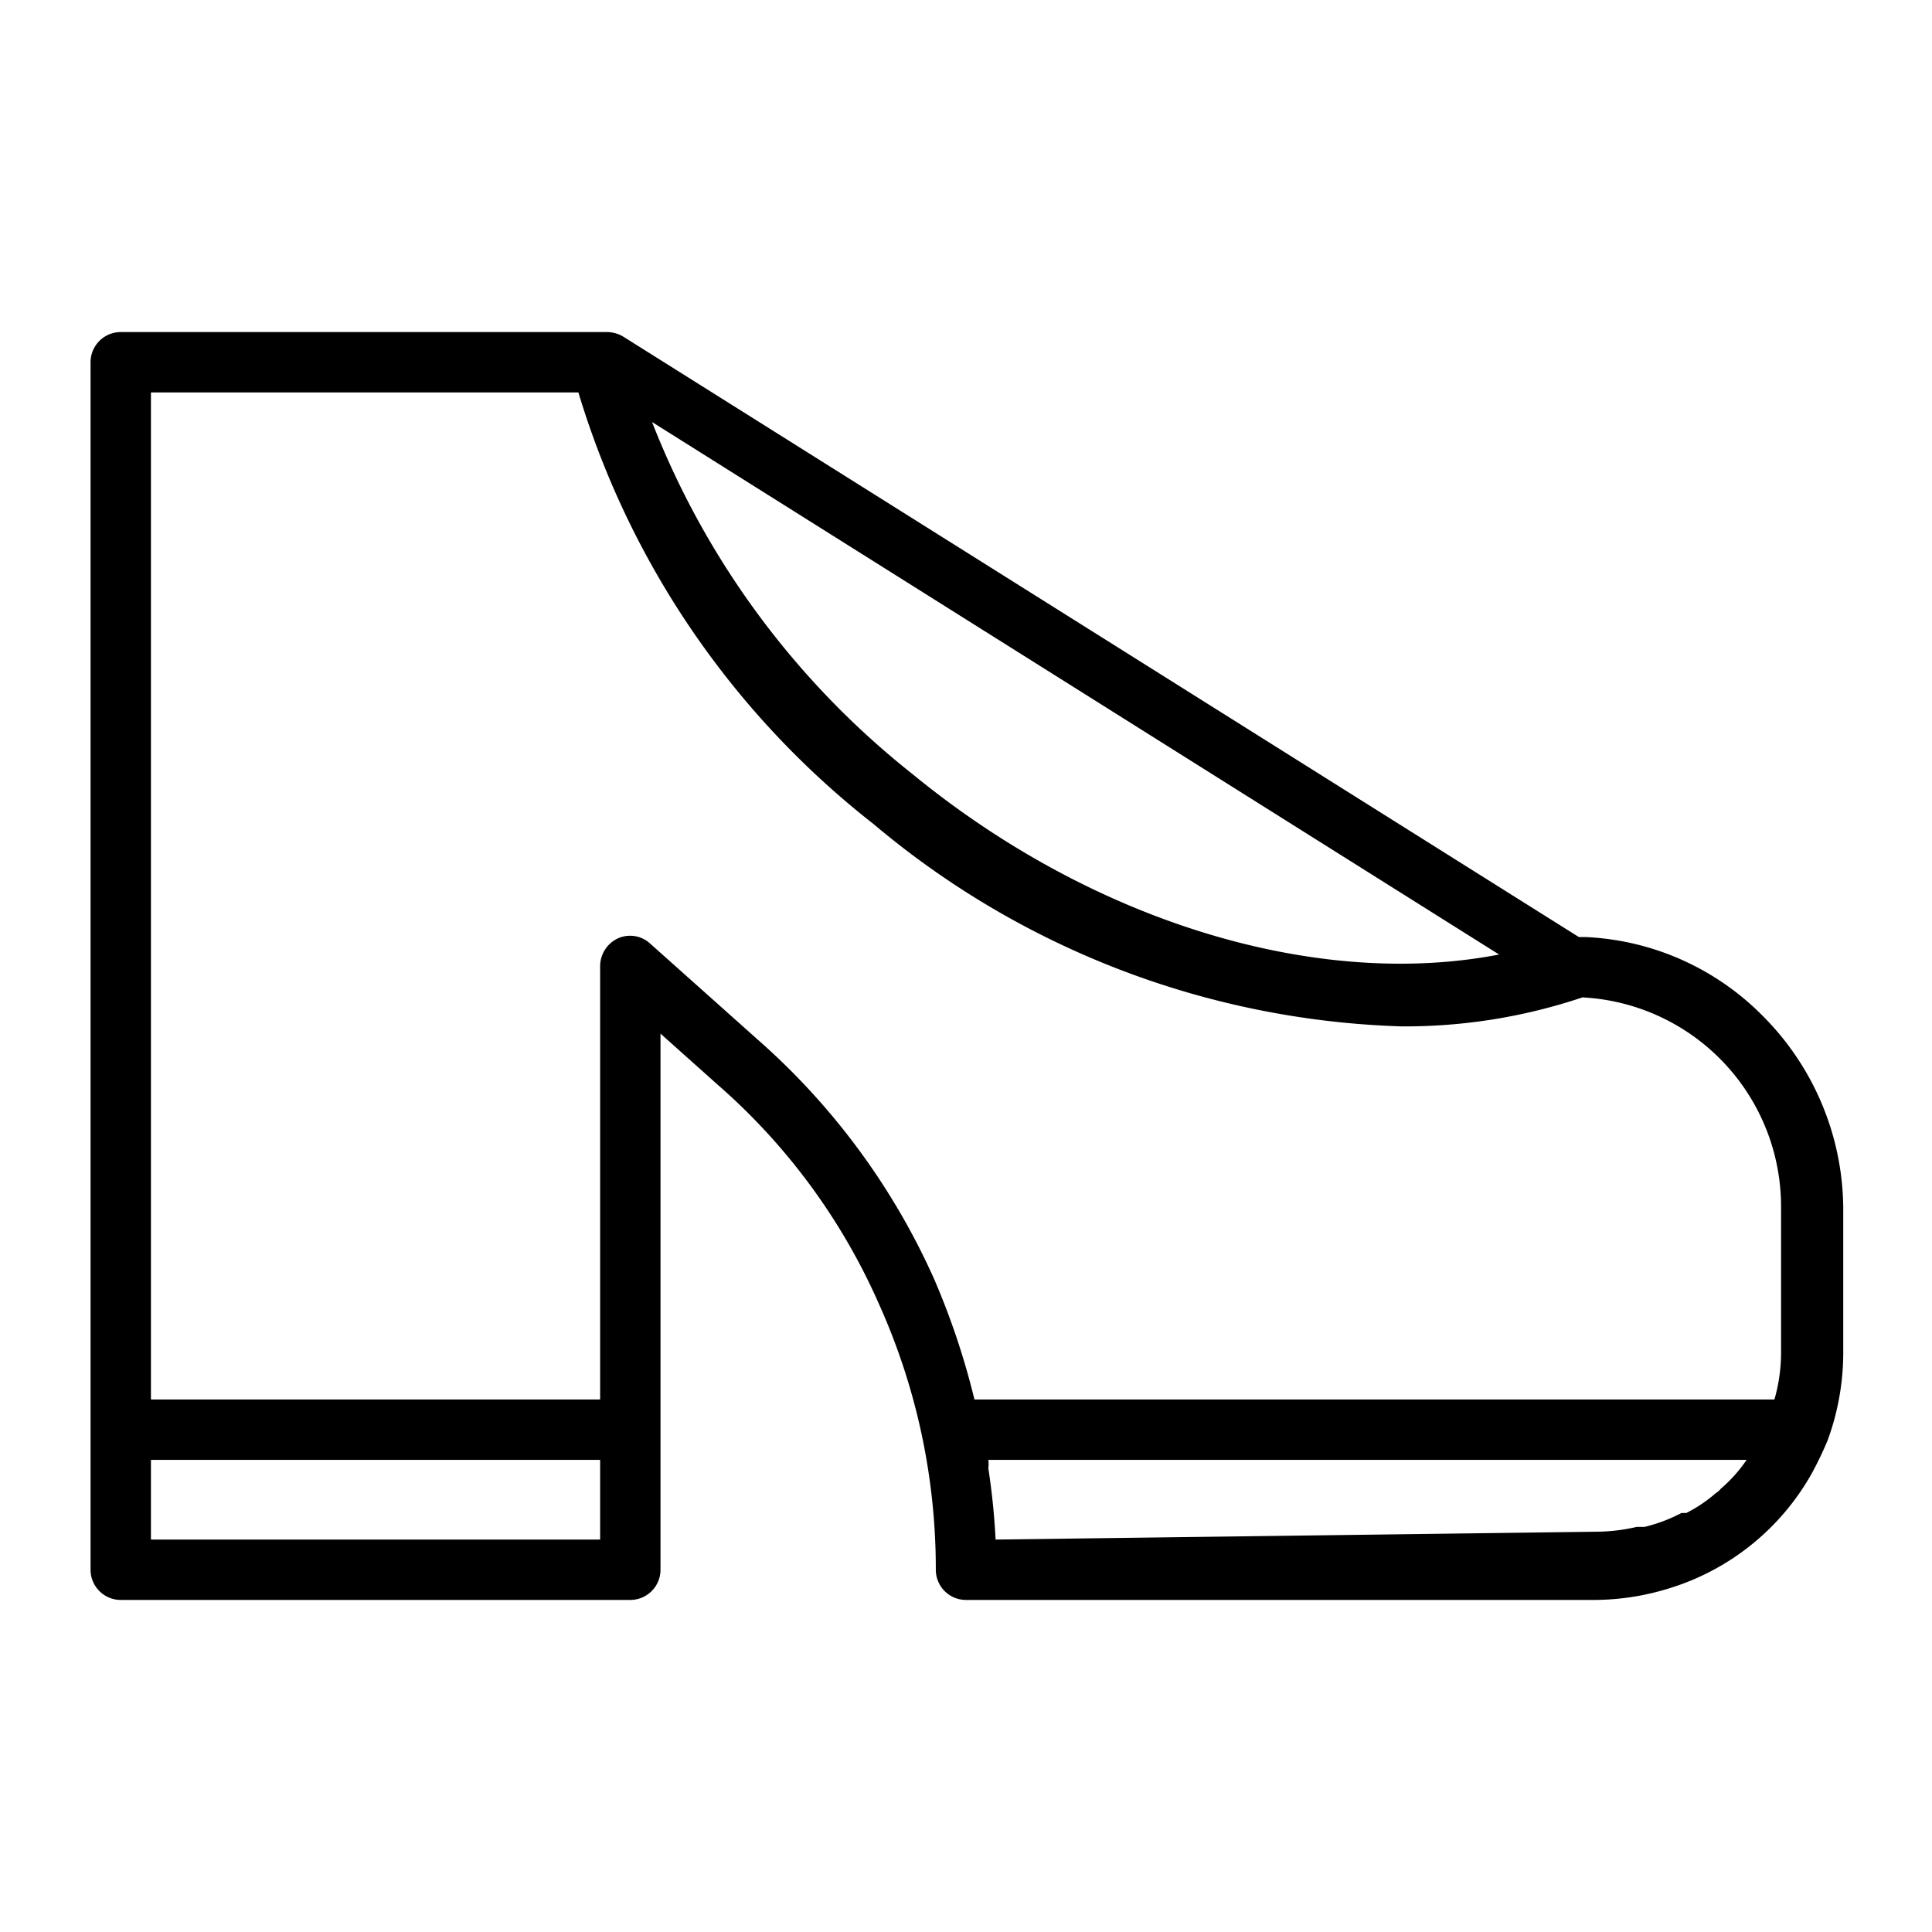 <?xml version="1.0" ?><svg viewBox="0 0 32 32" xmlns="http://www.w3.org/2000/svg"><title/><g data-name="Women Shoes" id="Women_Shoes"><path d="M29.18,16.81a4.4,4.4,0,0,0-2.93-1.29h-.1L10.33,5.58a.53.53,0,0,0-.27-.08H2a.5.5,0,0,0-.5.5V26a.5.5,0,0,0,.5.5h8.44a.5.5,0,0,0,.5-.5V17.12l.94.84a10.35,10.35,0,0,1,2.67,3.62A10.69,10.69,0,0,1,15.5,26a.5.5,0,0,0,.5.5H26.41a4.21,4.21,0,0,0,1.23-.19A4.08,4.08,0,0,0,30,24.42a5.77,5.77,0,0,0,.27-.56,4.22,4.22,0,0,0,.26-1.45V20A4.55,4.55,0,0,0,29.18,16.81Zm-4.35-1c-3,.58-6.71-.52-9.73-3a13.86,13.86,0,0,1-4.3-5.82ZM9.94,25.5H2.5V24.18H9.94Zm2.6-8.29-1.77-1.58a.49.49,0,0,0-.53-.09.51.51,0,0,0-.3.46v7.18H2.5V6.5H9.58a14.31,14.31,0,0,0,4.89,7.15A14.24,14.24,0,0,0,23.21,17a9.23,9.23,0,0,0,3-.48A3.47,3.47,0,0,1,29.5,20v2.41a2.81,2.81,0,0,1-.11.77H16.14a12.47,12.47,0,0,0-.67-2A11.56,11.56,0,0,0,12.54,17.21Zm3.95,8.29a11.5,11.5,0,0,0-.12-1.18.61.61,0,0,0,0-.14H28.93l0,0a2.46,2.46,0,0,1-.43.48.27.27,0,0,1-.08.07,2.34,2.34,0,0,1-.49.33l-.08,0a2.64,2.64,0,0,1-.61.23l-.13,0a3,3,0,0,1-.67.08Z"/></g></svg>